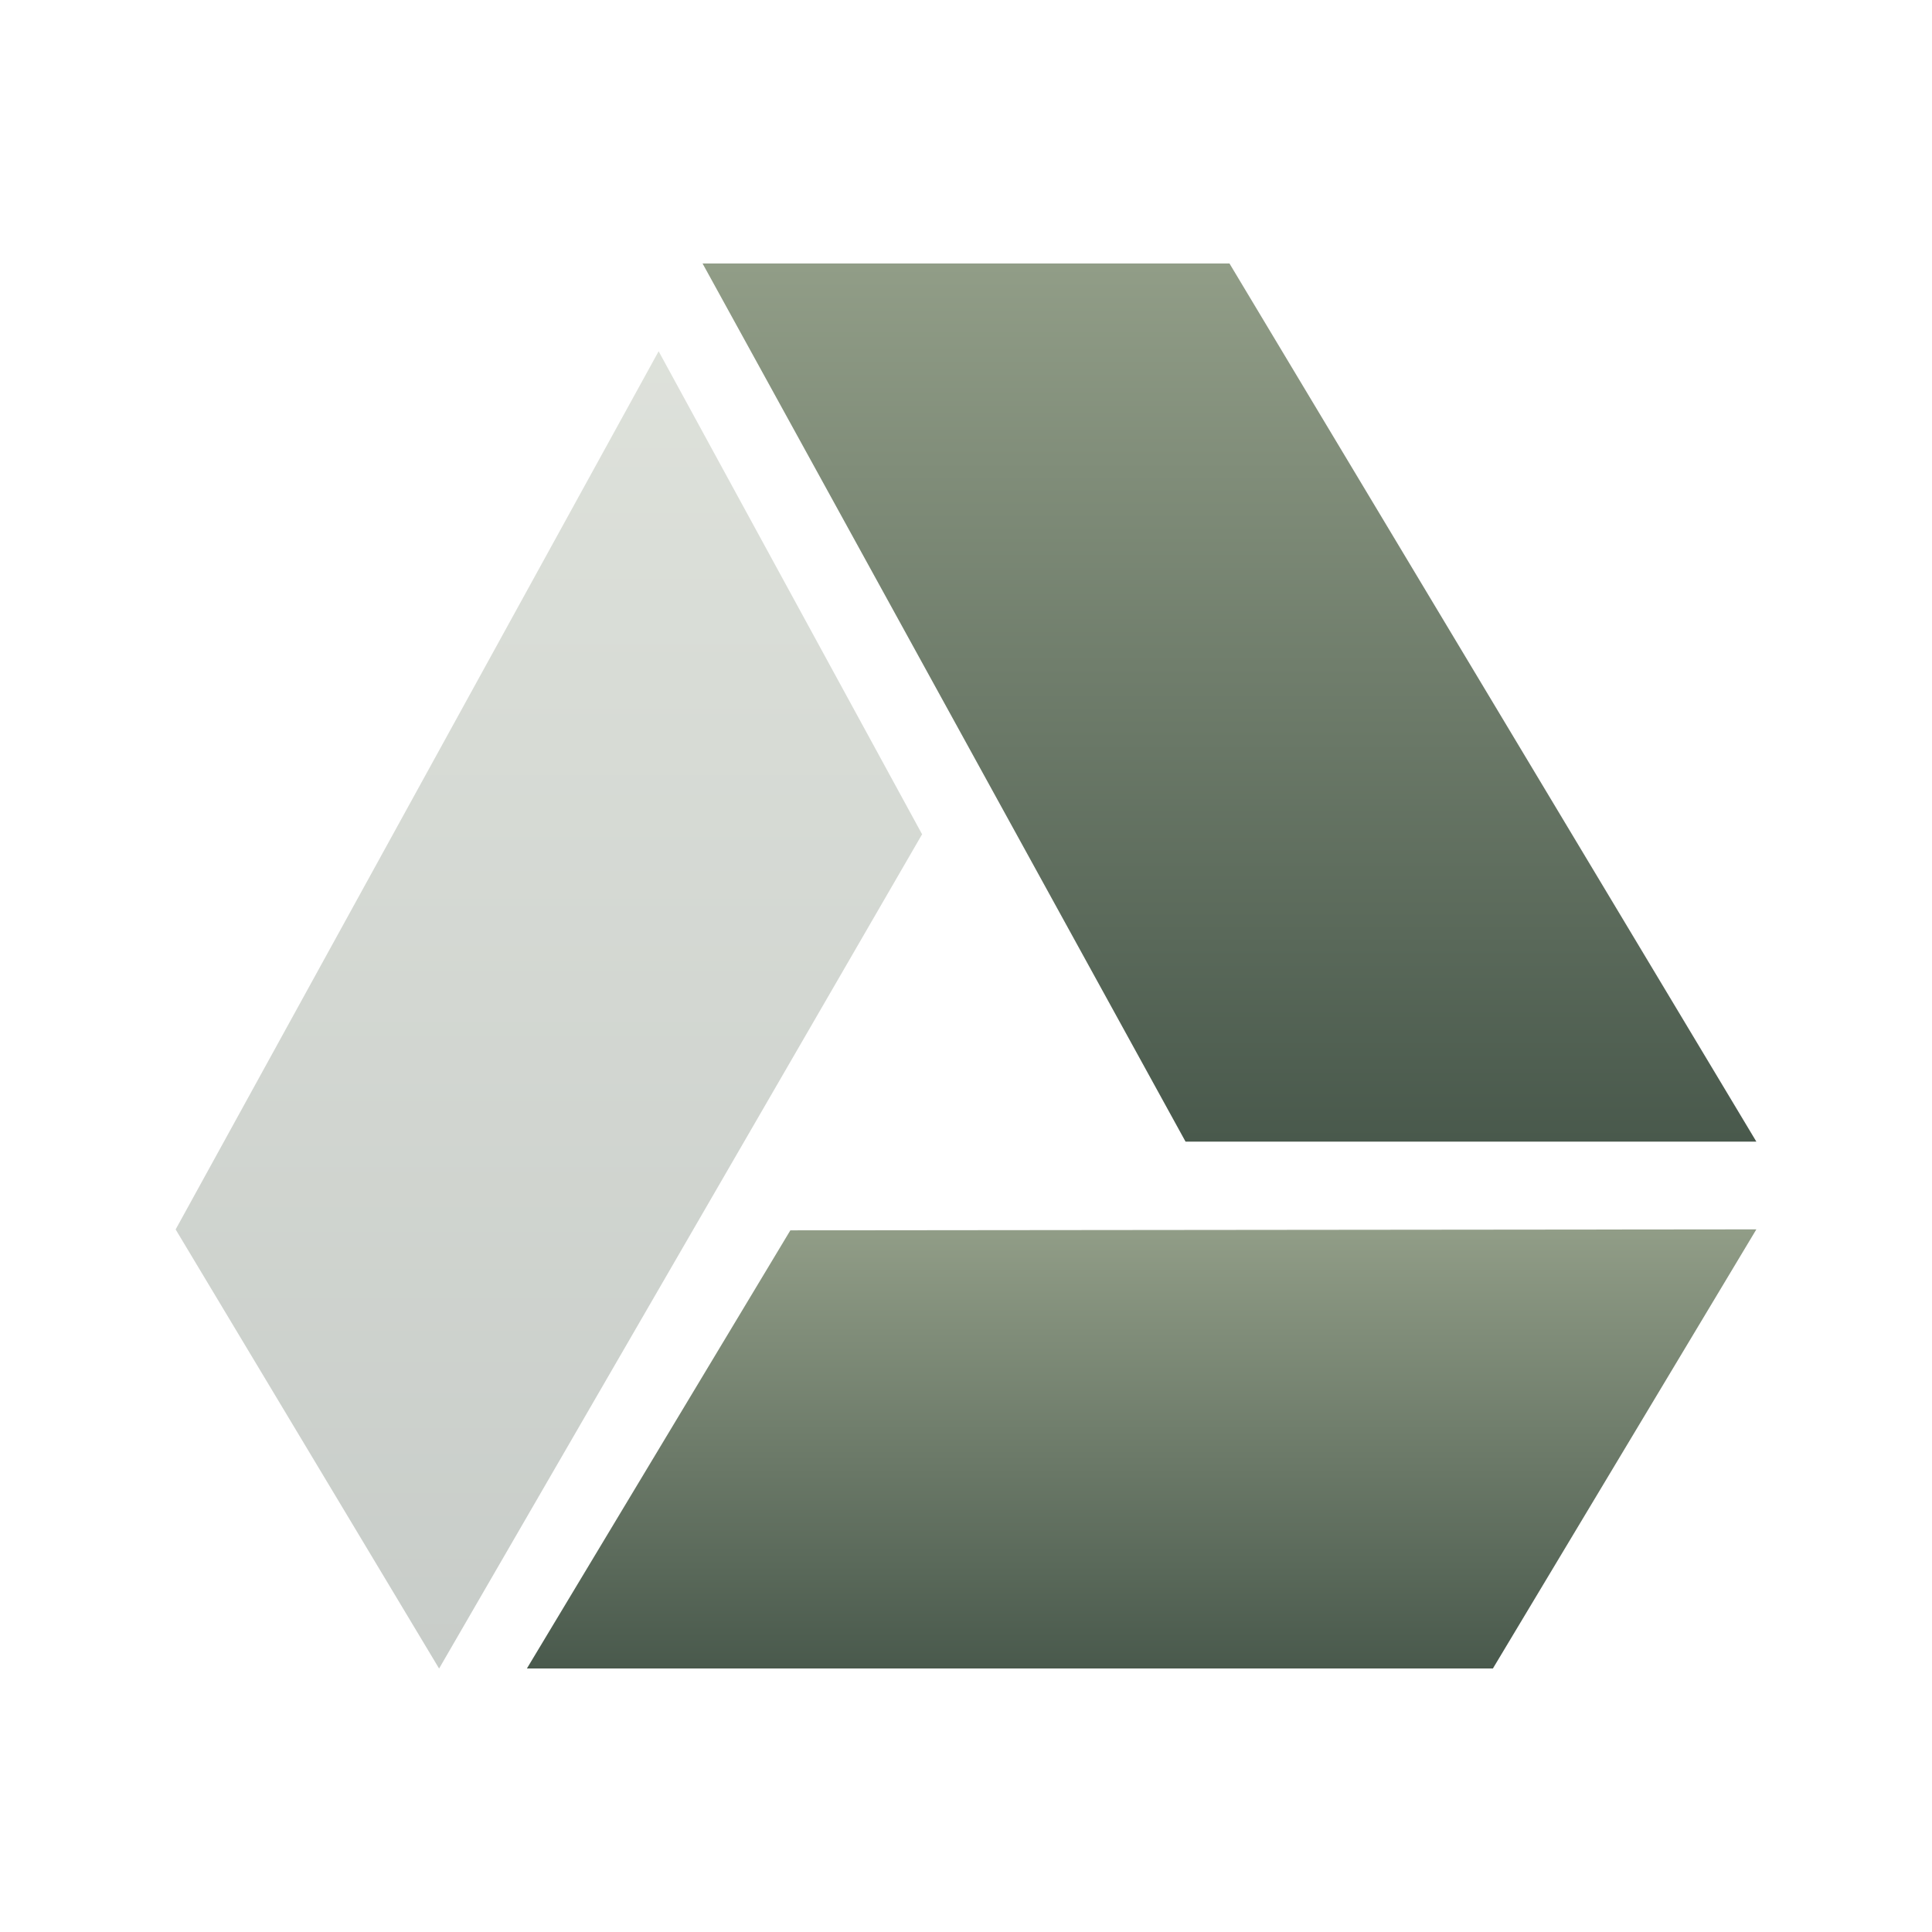 <svg xmlns="http://www.w3.org/2000/svg" width="22" height="22" version="1.1">
 <defs>
  <style id="current-color-scheme" type="text/css">
    .ColorScheme-Text { color: #d3dae3; } .ColorScheme-Highlight { color:#5294e2; }
  </style>
  <linearGradient id="sage" x1="0%" x2="0%" y1="0%" y2="100%">
    <stop offset="0%" style="stop-color:#919D87; stop-opacity:1"/>
    <stop offset="100%" style="stop-color:#49594C; stop-opacity:1"/>
  </linearGradient>
 </defs>
 <g transform="translate(.011 -42.004)">
  <path fill="url(#sage)" class="ColorScheme-Text" d="m13.989 45.004 6 10h-6.5l-5.5-10z"/>
  <path fill="url(#sage)" class="ColorScheme-Text" d="m8.989 56.014 11-0.011-3 5-11-0z"/>
  <path fill="url(#sage)" class="ColorScheme-Text" opacity="0.3" d="m1.989 56.004 5.5-10 3 5.5-5.5 9.5z"/>
 </g>
</svg>
